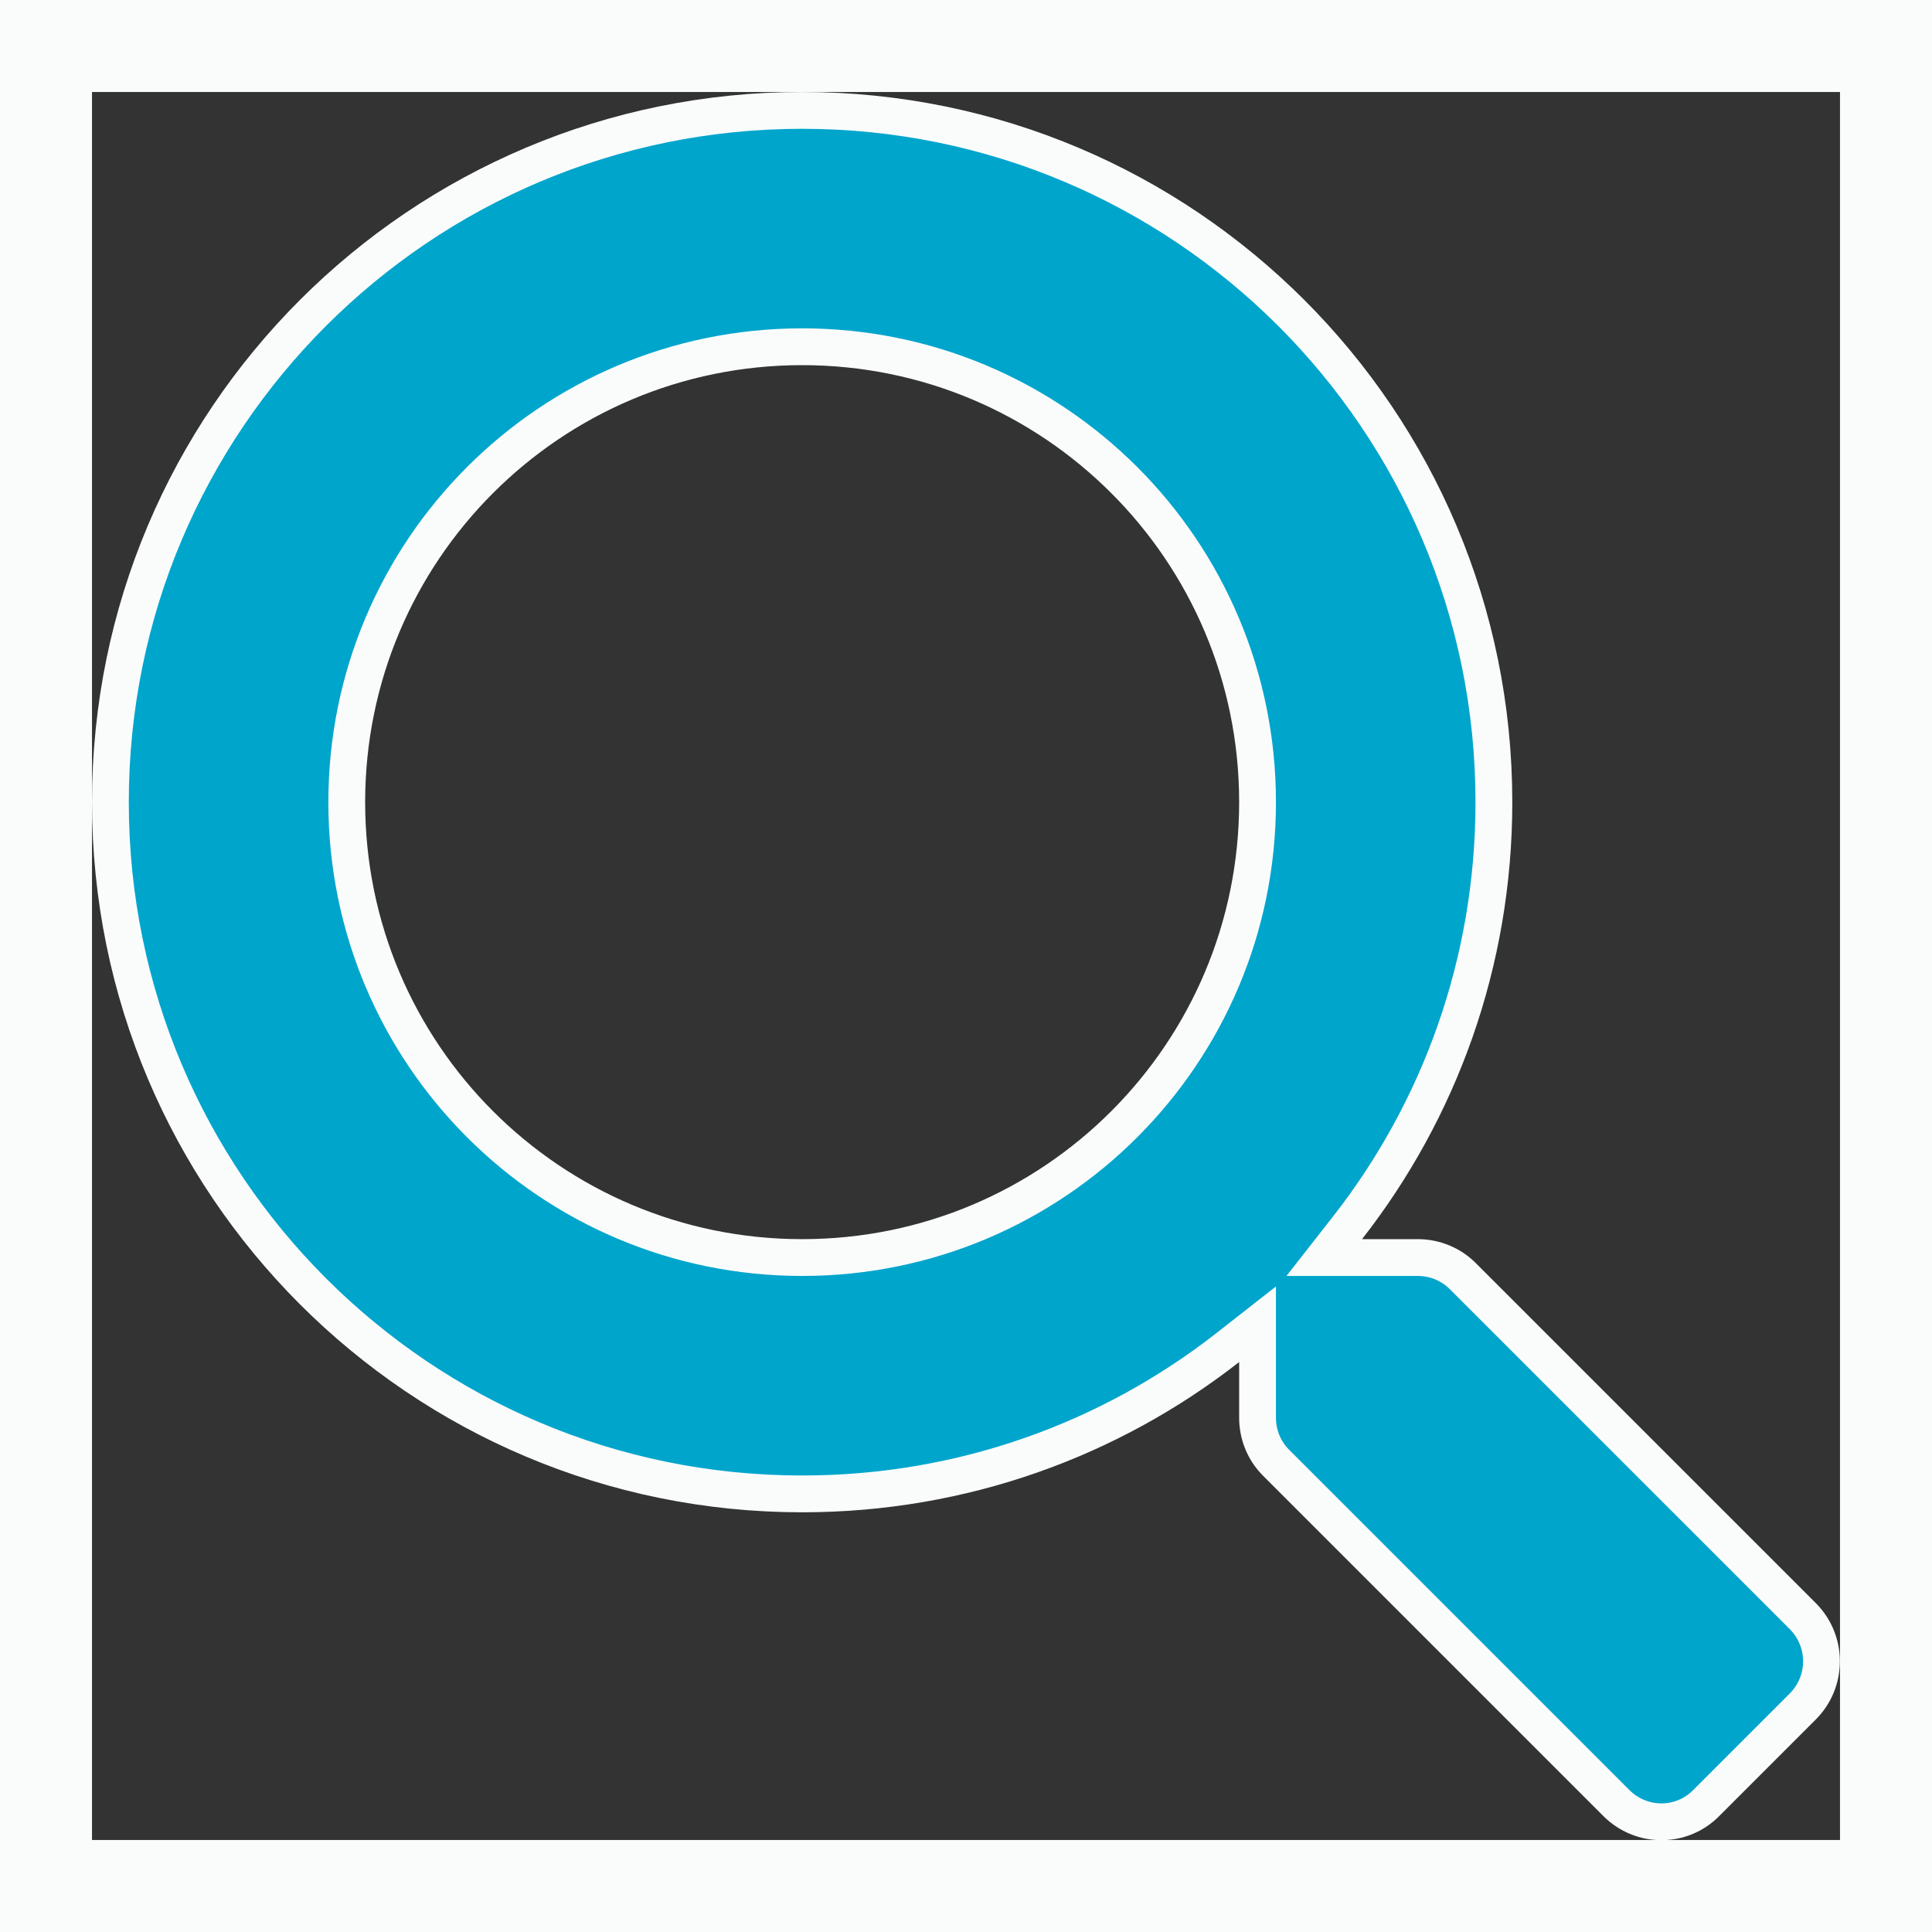 <svg width="21" height="21" viewBox="0 0 21 21" fill="none" xmlns="http://www.w3.org/2000/svg">
<rect x="0" y="0" width="21" height="21" fill="#333333" stroke="none"/>
<path d="M14.647 13.346L14.394 13.669H14.805H15.41C15.595 13.669 15.77 13.741 15.899 13.87L19.598 17.569C19.598 17.569 19.598 17.569 19.598 17.569C19.866 17.84 19.866 18.278 19.595 18.549L18.545 19.599L18.544 19.6C18.278 19.869 17.841 19.87 17.57 19.599L13.87 15.899C13.741 15.77 13.669 15.595 13.669 15.41V14.805V14.394L13.346 14.647C12.07 15.645 10.465 16.238 8.719 16.238C4.565 16.238 1.2 12.872 1.2 8.719C1.2 4.565 4.565 1.2 8.719 1.2C12.872 1.2 16.238 4.565 16.238 8.719C16.238 10.465 15.645 12.07 14.647 13.346ZM3.769 8.719C3.769 11.457 5.985 13.669 8.719 13.669C11.457 13.669 13.669 11.453 13.669 8.719C13.669 5.981 11.453 3.769 8.719 3.769C5.981 3.769 3.769 5.985 3.769 8.719Z" fill="#00A5CC" stroke="#FAFCFC" stroke-width="0.4"/>
<rect x="0.5" y="0.5" width="20" height="20" stroke="#FAFCFC"/>
</svg>
